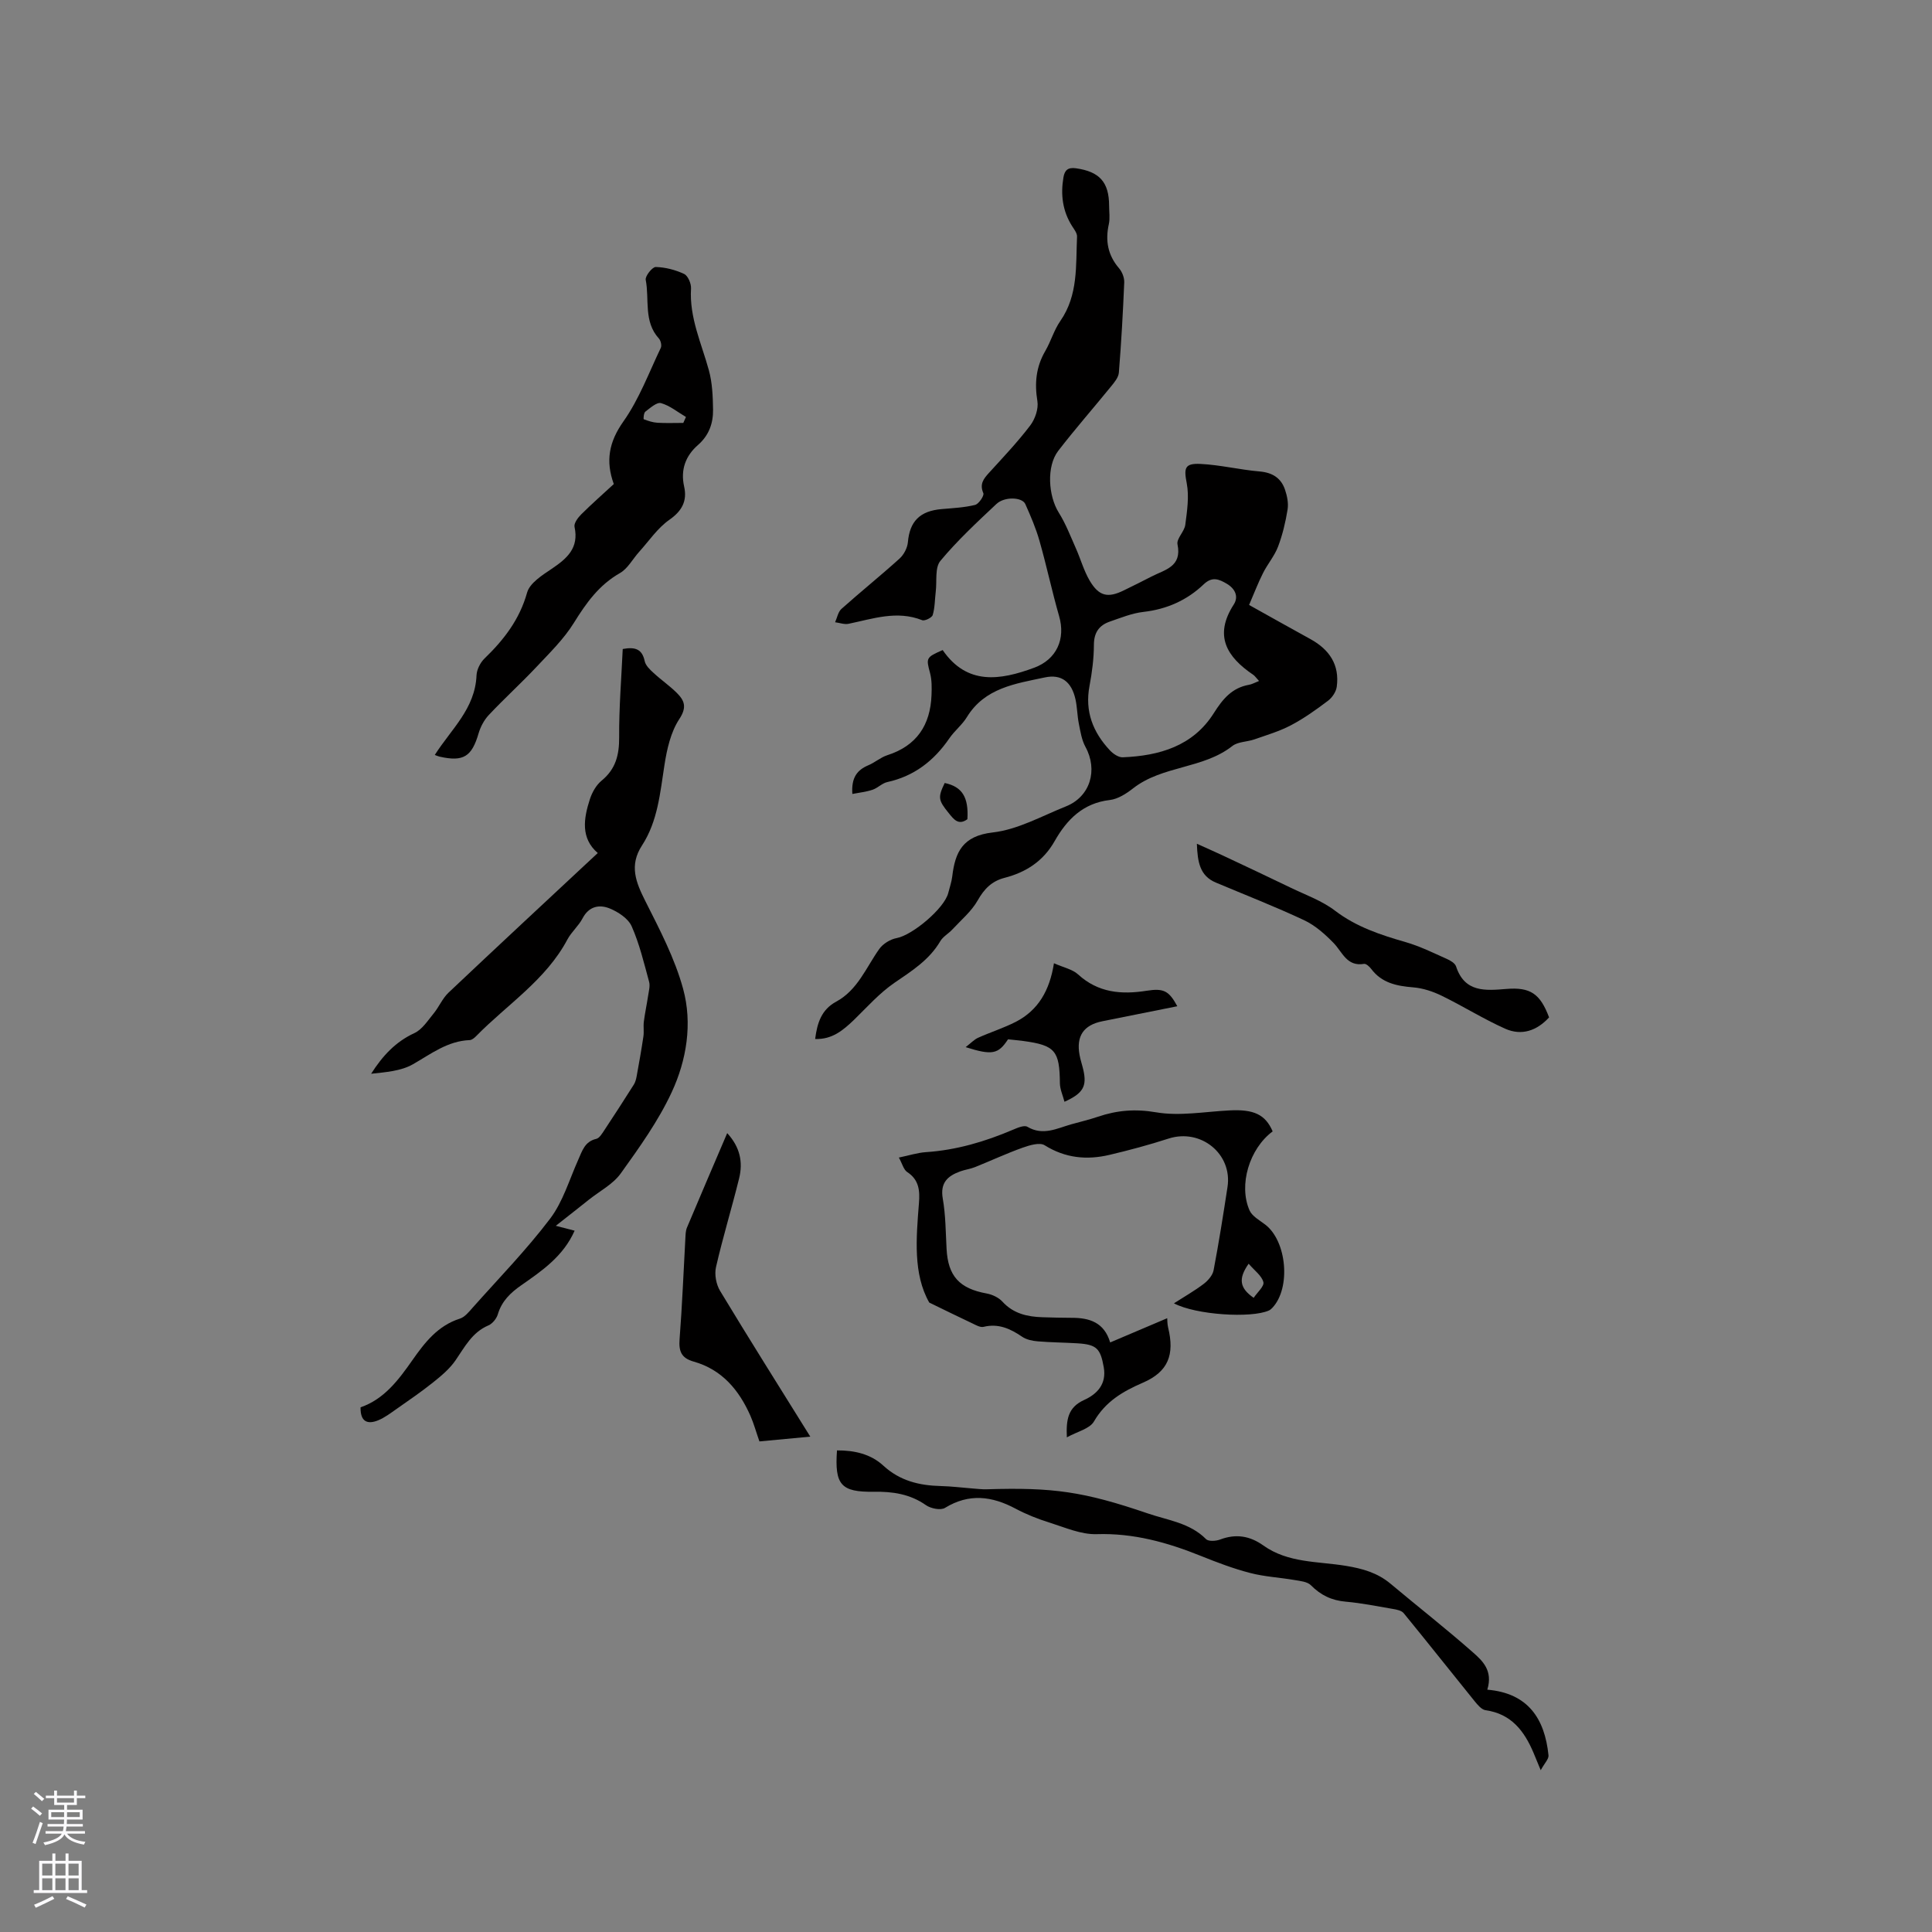 <svg enable-background="new 0 0 400 400" viewBox="0 0 400 400" xmlns="http://www.w3.org/2000/svg"><rect x="0" y="0" width="400" height="400" fill="#808080" stroke="none"/><g fill="#010000"><path d="m168.77 215.11c.42-3.3 1.29-6.07 4.34-7.72 4.46-2.41 6.2-7.06 8.93-10.91.77-1.09 2.3-2.02 3.61-2.26 3.25-.6 9.88-6.14 10.68-9.35.28-1.13.68-2.25.82-3.4.6-5.08 2.17-8.41 8.39-9.12 5.19-.59 10.16-3.4 15.16-5.4 5.02-2.01 6.66-7.51 4.03-12.32-.78-1.43-1.04-3.17-1.37-4.81-.33-1.65-.33-3.38-.69-5.02-.8-3.59-2.86-5.3-6.38-4.54-6.03 1.29-12.39 2.14-16.1 8.2-.98 1.61-2.57 2.84-3.64 4.41-3.18 4.63-7.27 7.83-12.85 9.05-1.08.24-1.97 1.23-3.05 1.59-1.3.44-2.69.58-4.18.87-.24-3.43 1.02-4.97 3.31-5.94 1.36-.57 2.54-1.63 3.92-2.08 6.1-1.95 8.92-6.25 9.16-12.43.06-1.54.08-3.15-.31-4.61-.82-3.08-.85-3.22 2.62-4.73 5.04 7.32 11.87 6.28 18.96 3.65 4.63-1.72 6.52-5.94 5.15-10.67-1.48-5.15-2.59-10.42-4.06-15.57-.74-2.62-1.83-5.15-2.94-7.64-.65-1.45-4.3-1.6-5.99-.01-4.01 3.77-8.08 7.55-11.59 11.77-1.17 1.41-.7 4.17-.96 6.32-.2 1.64-.17 3.33-.63 4.89-.16.55-1.65 1.29-2.19 1.07-5.23-2.07-10.19-.29-15.23.75-.87.18-1.85-.2-2.79-.32.42-.93.61-2.13 1.31-2.76 3.95-3.53 8.09-6.86 12.02-10.41.9-.81 1.63-2.21 1.74-3.4.37-4.31 2.47-6.48 7-6.86 2.31-.2 4.66-.31 6.9-.86.77-.19 1.94-1.92 1.72-2.43-.8-1.87.01-2.94 1.14-4.18 2.93-3.22 5.93-6.38 8.56-9.83 1.01-1.33 1.75-3.46 1.49-5.05-.61-3.73-.28-7.09 1.63-10.37 1.17-2.01 1.81-4.35 3.13-6.24 3.72-5.36 3.18-11.48 3.45-17.45.03-.71-.59-1.49-1.02-2.17-1.98-3.12-2.4-6.5-1.8-10.07.25-1.52.93-2.14 2.59-1.91 4.88.69 6.86 2.86 6.87 7.76 0 1.27.21 2.59-.06 3.81-.76 3.43-.21 6.43 2.13 9.15.64.74 1.1 1.95 1.06 2.92-.26 6.22-.61 12.45-1.11 18.66-.08 1.03-.97 2.07-1.68 2.94-3.61 4.44-7.39 8.74-10.88 13.27-2.46 3.2-2.05 9.32.11 12.77 1.45 2.31 2.44 4.91 3.55 7.41.99 2.22 1.64 4.62 2.86 6.69 1.93 3.26 3.79 3.64 7.13 1.98 1.9-.94 3.81-1.86 5.68-2.84 2.74-1.42 6.34-2 5.37-6.66-.24-1.18 1.43-2.64 1.61-4.04.37-2.85.83-5.86.3-8.61-.59-3.08-.49-4.16 2.83-4 4.1.2 8.16 1.21 12.26 1.56 2.66.23 4.44 1.36 5.26 3.78.44 1.29.74 2.79.53 4.1-.42 2.6-1.04 5.22-1.97 7.68-.74 1.95-2.19 3.62-3.13 5.51-1.03 2.04-1.84 4.19-2.87 6.57 4.46 2.49 8.58 4.8 12.72 7.08 3.9 2.15 6.05 5.31 5.43 9.86-.14 1.04-.95 2.25-1.82 2.9-2.44 1.84-4.95 3.64-7.65 5.06-2.39 1.26-5.04 2.04-7.61 2.94-1.5.52-3.38.46-4.53 1.36-6.09 4.78-14.49 4.02-20.57 8.78-1.39 1.09-3.12 2.2-4.79 2.4-5.56.64-8.9 4.05-11.43 8.5-2.35 4.16-5.93 6.47-10.39 7.62-2.63.68-4.2 2.28-5.55 4.67-1.29 2.28-3.45 4.07-5.27 6.04-.78.84-1.91 1.45-2.47 2.4-2.29 3.9-5.9 6.16-9.51 8.63-3.09 2.12-5.66 5.03-8.37 7.67-2.24 2.14-4.51 4.08-8.03 3.95zm91.9-74.12c-.63-.68-.86-1.05-1.2-1.28-5.49-3.71-8.2-8.1-4.03-14.56 1.06-1.65.26-3.29-1.46-4.3-1.6-.94-3.01-1.55-4.77.13-3.46 3.3-7.64 5.16-12.48 5.71-2.37.27-4.68 1.22-6.97 2.01-2.21.77-3.27 2.27-3.28 4.8-.01 2.84-.38 5.72-.91 8.52-1 5.27.72 9.6 4.24 13.35.66.7 1.77 1.46 2.64 1.42 7.57-.31 14.53-2.31 18.84-9.12 1.85-2.93 3.76-5.26 7.29-5.89.58-.09 1.13-.41 2.09-.79z"/><path d="m115.07 253.79c1.9.49 2.86.74 3.9 1.01-2.35 5.3-6.73 8.29-11.05 11.3-2.24 1.56-4.04 3.29-4.85 6.01-.27.9-1.11 1.94-1.95 2.3-3.39 1.44-4.9 4.47-6.82 7.25-1.21 1.75-2.94 3.2-4.62 4.54-2.46 1.97-5.07 3.75-7.65 5.56-1.2.84-2.4 1.75-3.73 2.3-2.19.89-3.71.34-3.65-2.69 4.88-1.68 7.85-5.65 10.73-9.76 2.56-3.65 5.26-7.15 9.83-8.6 1.01-.32 1.85-1.37 2.61-2.23 5.42-6.1 11.15-11.97 16.07-18.46 2.67-3.52 3.98-8.08 5.83-12.21.82-1.83 1.34-3.77 3.73-4.32.65-.15 1.2-1.09 1.65-1.76 2.08-3.14 4.12-6.3 6.13-9.48.31-.5.47-1.12.58-1.71.5-2.74.99-5.49 1.4-8.25.15-1.01-.04-2.06.09-3.07.23-1.78.61-3.55.88-5.33.14-.97.45-2.03.21-2.92-1.06-3.88-1.99-7.84-3.61-11.49-.71-1.61-2.78-2.97-4.54-3.69-2.12-.87-4.3-.49-5.62 2.03-.82 1.58-2.3 2.81-3.14 4.38-4.47 8.42-12.49 13.47-18.91 20.03-.36.36-.86.79-1.32.81-4.58.18-7.99 2.85-11.75 5-2.48 1.42-5.65 1.64-8.66 1.97 2.35-3.69 5.04-6.61 8.94-8.41 1.62-.74 2.78-2.59 3.99-4.06 1.12-1.36 1.83-3.13 3.09-4.32 10.16-9.61 20.41-19.12 30.9-28.91-3.56-3.06-2.94-7.12-1.63-11.15.46-1.41 1.31-2.93 2.44-3.85 2.91-2.39 3.64-5.31 3.62-8.95-.04-6.1.46-12.21.74-18.29 2.68-.51 4.04.1 4.55 2.52.19.9 1.08 1.75 1.83 2.43 1.55 1.44 3.32 2.65 4.82 4.14 1.58 1.58 2.14 2.95.51 5.42-1.77 2.69-2.56 6.22-3.07 9.5-.9 5.77-1.38 11.63-4.65 16.66-2.69 4.14-1.28 7.61.69 11.52 2.97 5.89 6.1 11.86 7.82 18.16 1.96 7.17.74 14.75-2.37 21.43-2.77 5.96-6.7 11.44-10.55 16.81-1.6 2.22-4.33 3.63-6.56 5.4-2.12 1.7-4.24 3.35-6.88 5.43z"/><path d="m263.49 234.24c-4.83 3.59-7.1 11.12-4.78 16.37.54 1.21 2.07 2.03 3.23 2.92 4.49 3.41 5.36 13.13 1.49 17.24-.21.22-.46.44-.73.56-3.65 1.63-15.09.92-19.65-1.49 2.24-1.44 4.31-2.61 6.17-4.03.89-.68 1.84-1.77 2.04-2.81 1.09-5.72 2-11.48 2.88-17.23 1.06-6.88-5.54-12.19-12.2-10.04-4.02 1.3-8.11 2.4-12.22 3.37-4.69 1.11-9.16.69-13.44-1.99-1.03-.64-3.13 0-4.57.51-3.33 1.19-6.56 2.7-9.85 4.02-.98.39-2.05.52-3.04.88-2.62.94-4.2 2.36-3.63 5.63.6 3.43.6 6.96.79 10.45.3 5.61 2.67 8.18 8.28 9.2 1.17.21 2.49.83 3.27 1.68 2.28 2.5 5.16 3.14 8.31 3.24 2.01.06 4.03.12 6.04.12 3.67-.01 6.73.93 7.97 5.1 4.05-1.72 7.95-3.38 11.81-5.02.03.35 0 1.17.19 1.94 1.37 5.63.02 9.14-5.22 11.41-4.18 1.81-7.74 3.89-10.14 8.03-.89 1.53-3.46 2.09-5.61 3.29-.16-3.66.2-6.21 3.58-7.74 2.67-1.21 4.68-3.28 4.06-6.78-.69-3.88-1.47-4.7-5.42-4.95-2.75-.17-5.51-.18-8.25-.41-1.11-.09-2.35-.35-3.24-.96-2.45-1.67-4.91-2.79-7.98-2.04-.68.16-1.57-.36-2.3-.71-2.83-1.33-5.63-2.71-8.94-4.32-3.35-5.9-2.71-13.26-2.13-20.6.2-2.53.04-4.81-2.43-6.42-.75-.49-1.02-1.72-1.73-3 2.13-.44 3.84-1 5.59-1.12 6.32-.42 12.26-2.18 18.05-4.65.93-.4 2.32-.99 2.97-.6 3.24 1.92 6.12.32 9.1-.52 1.83-.51 3.69-.95 5.5-1.56 3.95-1.34 7.72-1.66 12.04-.92 4.9.84 10.11-.14 15.18-.39 5.03-.27 7.45.83 8.96 4.34zm-4.97 27.4c-2.22 3.14-1.84 5.07 1.04 7.06.75-1.13 2.23-2.41 2.01-3.25-.34-1.33-1.82-2.37-3.05-3.81z"/><path d="m90.02 156.3c3.42-5.37 8.35-9.56 8.64-16.48.05-1.2.78-2.64 1.66-3.49 4.01-3.88 7.25-8.06 8.81-13.64.55-1.97 3.11-3.59 5.06-4.9 3.18-2.14 5.72-4.31 4.76-8.71-.16-.74.7-1.9 1.38-2.58 2.17-2.16 4.48-4.19 6.75-6.28-1.73-4.76-1.02-8.71 2-12.98 3.25-4.6 5.27-10.08 7.73-15.22.23-.49 0-1.5-.39-1.93-3.22-3.53-1.94-8.09-2.73-12.15-.15-.77 1.36-2.67 2.07-2.66 1.99.05 4.08.59 5.88 1.44.8.38 1.49 2.01 1.43 3.02-.37 6.03 2.17 11.35 3.7 16.94.71 2.6.82 5.42.86 8.15.03 2.8-.83 5.3-3.13 7.31-2.53 2.21-3.64 5.08-2.86 8.58.67 2.97-.41 5.05-3.07 6.91-2.43 1.7-4.2 4.36-6.23 6.61-1.34 1.48-2.36 3.48-3.99 4.41-4.34 2.47-6.97 6.18-9.53 10.3-2.08 3.36-5.02 6.22-7.76 9.14-3.19 3.39-6.65 6.53-9.84 9.92-.97 1.03-1.73 2.44-2.13 3.81-1.41 4.83-3.13 5.95-8.05 4.84-.53-.14-1.02-.36-1.02-.36zm51.45-68.74c.18-.41.37-.82.55-1.23-1.71-1-3.32-2.35-5.17-2.87-.86-.24-2.24 1.01-3.24 1.77-.34.26-.42 1.53-.33 1.57.92.35 1.88.67 2.86.73 1.77.1 3.55.03 5.33.03z"/><path d="m307.93 349.83c8.48.72 11.9 6.05 12.67 13.59.08.76-.81 1.61-1.61 3.08-.72-1.74-1.1-2.67-1.49-3.6-1.91-4.51-4.6-8.07-9.93-8.82-.83-.12-1.64-1.1-2.26-1.86-4.91-6.07-9.75-12.19-14.69-18.23-.45-.55-1.46-.75-2.26-.88-3.23-.56-6.47-1.21-9.73-1.5-2.91-.25-5.19-1.34-7.23-3.41-.74-.74-2.2-.87-3.36-1.07-3.07-.53-6.23-.68-9.24-1.47-3.47-.9-6.86-2.19-10.19-3.53-6.92-2.79-13.91-4.74-21.55-4.5-3.23.1-6.56-1.38-9.76-2.39-2.41-.75-4.81-1.7-7.04-2.89-4.89-2.6-9.61-3.22-14.61-.16-.9.55-2.95.14-3.95-.57-3.31-2.32-6.92-2.83-10.81-2.77-6.78.1-8.11-1.44-7.6-8.56 3.56-.02 6.95.72 9.59 3.15 3.43 3.16 7.45 4.12 11.9 4.23 2.22.05 4.43.34 6.65.51.95.07 1.91.19 2.86.16 13.71-.42 20.04.45 33.35 5 4.14 1.42 8.71 1.94 12.06 5.32.51.51 2.05.41 2.92.08 3.26-1.23 6.15-.76 8.95 1.24 5.11 3.65 11.29 3.26 17.07 4.21 3.43.56 6.54 1.43 9.25 3.7 5.68 4.76 11.53 9.33 17.08 14.23 1.93 1.71 4.18 3.73 2.96 7.71z"/><path d="m150.56 234.6c2.69 2.93 3.28 6.04 2.47 9.35-1.51 6.15-3.38 12.22-4.79 18.39-.35 1.52.03 3.58.85 4.93 6 9.94 12.2 19.77 18.67 30.17-3.82.36-7.18.67-10.53.99-.69-1.97-1.16-3.7-1.87-5.32-2.36-5.34-5.9-9.56-11.75-11.21-2.56-.72-3.1-2.15-2.91-4.63.54-6.96.81-13.94 1.2-20.92.04-.73.05-1.52.32-2.17 2.69-6.41 5.44-12.79 8.34-19.58z"/><path d="m247.8 174.69c2.1.95 3.77 1.68 5.43 2.46 4.66 2.19 9.32 4.38 13.95 6.62 3.12 1.51 6.5 2.7 9.21 4.77 4.44 3.38 9.44 5.02 14.65 6.52 2.92.84 5.69 2.22 8.48 3.46.75.33 1.72.89 1.94 1.56 1.78 5.45 6.1 5.02 10.42 4.67 4.93-.4 6.99.95 8.84 5.89-2.52 2.76-5.69 3.87-9.12 2.33-4.48-2.01-8.67-4.64-13.09-6.8-1.84-.9-3.92-1.59-5.94-1.75-3.41-.28-6.49-.9-8.68-3.82-.35-.47-1.05-1.11-1.48-1.04-3.58.6-4.46-2.42-6.3-4.32-1.78-1.83-3.81-3.64-6.08-4.71-6-2.82-12.2-5.23-18.32-7.81-3.29-1.39-3.77-4.21-3.91-8.03z"/><path d="m218.21 199.43c2.03.9 3.83 1.25 4.98 2.3 4.18 3.83 9 4.22 14.24 3.39 3.56-.56 4.6.06 6.32 3.21-5.23 1.05-10.38 2.07-15.52 3.11-3.88.78-5.44 3.06-4.72 6.98.19 1.04.54 2.05.78 3.08.77 3.39-.01 4.85-3.9 6.61-.35-1.34-.93-2.58-.95-3.83-.06-6.74-.98-7.87-7.61-8.76-1.05-.14-2.1-.23-3.13-.34-2.01 3.07-3.27 3.36-8.77 1.62 1.12-.87 1.77-1.58 2.57-1.94 2.6-1.17 5.34-2.03 7.87-3.33 4.55-2.38 6.94-6.39 7.84-12.1z"/><path d="m200.29 169.61c-1.87 1.35-2.83.01-3.87-1.27-2.17-2.68-2.27-3.24-.83-6.23 3.61.76 4.98 2.94 4.7 7.5z"/></g><path d="m6.44 374.46.42-.45c.65.47 1.27.95 1.85 1.44l-.45.49c-.65-.56-1.25-1.06-1.82-1.48m.93 7.33-.63-.26c.55-1.36 1.05-2.8 1.52-4.33.19.1.38.19.59.27-.46 1.29-.95 2.73-1.48 4.32m-.38-10.38.44-.42c.43.34 1.01.82 1.74 1.44l-.49.49c-.53-.51-1.09-1.01-1.69-1.51m2.5.35h1.72v-1.04h.59v1.04h3.52v-1.04h.59v1.04h1.75v.53h-1.75v1.42h-2.03v.97h3.22v2.03h-3.24c0 .35-.01.66-.03.93h3.32v.53h-3.37c-.03.27-.08.58-.15.94h3.96v.53h-3.71c.67.92 1.93 1.48 3.79 1.68-.13.24-.23.44-.29.59-2.13-.38-3.48-1.08-4.04-2.12-.43.97-1.77 1.72-4.03 2.23-.09-.19-.2-.37-.33-.55 2.1-.42 3.37-1.03 3.81-1.83h-3.36v-.53h3.58c.08-.29.13-.61.16-.94h-3.33v-.53h3.39c.02-.27.04-.58.04-.93h-3.23v-2.03h3.25v-.97h-2.07v-1.42h-1.73zm1.12 3.44v1h2.65c.01-.3.02-.44.01-.4v-.25-.35zm1.19-2h3.52v-.91h-3.52zm4.71 2h-2.63v.59c0 .15-.01.28-.01.4h2.64z" fill="#fbfafc"/><path d="m13.56 383.74h.63v1.52h2.72v6.07h1.13v.6h-11.06v-.6h1.13v-6.07h2.73v-1.52h.63v1.52h2.1v-1.52zm-2.69 8.83.38.56c-1.24.63-2.53 1.25-3.85 1.85-.1-.21-.21-.42-.34-.63 1.36-.55 2.63-1.15 3.81-1.78m-2.13-4.27h2.1v-2.45h-2.1zm0 3.04h2.1v-2.46h-2.1zm2.72-3.04h2.1v-2.45h-2.1zm0 3.04h2.1v-2.46h-2.1zm6.07 3.6c-1.41-.71-2.7-1.3-3.86-1.78l.35-.56c1.45.62 2.75 1.19 3.88 1.72zm-1.25-9.09h-2.1v2.45h2.1zm-2.09 5.49h2.1v-2.46h-2.1z" fill="#fbfafc"/></svg>